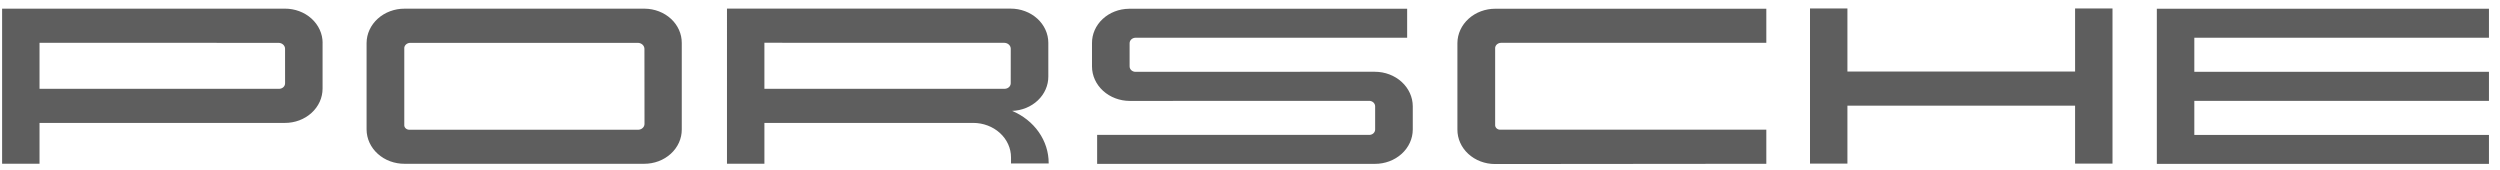 <svg xmlns="http://www.w3.org/2000/svg" width="221" height="15" fill="none" viewBox="0 0 221 15">
    <path fill="#5E5E5E" d="M193.978 3.333v3.013h26.046v2.568h-26.046v3.013h26.046v2.56h-29.36V.773h29.36v2.56h-26.046zm-10.54 2.993h-20.126V.75h-3.308v13.711h3.308v-5.12h20.125v5.12h3.308V.75h-3.308l.001 5.576zm-54.603-2.527v7.654c-.003.399.081.795.247 1.164.165.37.409.705.718.988.309.284.676.508 1.08.662.404.153.838.233 1.276.233l23.987-.022v-3.013h-23.539c-.11-.002-.215-.041-.295-.11-.08-.069-.129-.162-.138-.262V4.21c.017-.12.081-.228.181-.307.1-.078.228-.12.36-.118h23.431V.772h-23.947c-.887-.003-1.738.314-2.368.882-.63.568-.987 1.34-.993 2.148v-.003zm-7.291 2.543l-21.13.007c-.071.004-.142-.005-.209-.027s-.129-.056-.181-.1c-.052-.045-.094-.098-.123-.158-.028-.06-.043-.123-.044-.188V3.821c0-.065.014-.13.042-.19.028-.06.07-.115.121-.16.052-.045.113-.08.18-.104.067-.023.139-.034.211-.032h23.981V.775h-24.59c-.877.009-1.714.335-2.327.905-.612.571-.951 1.34-.942 2.138v2.056c0 .808.352 1.583.98 2.155.627.571 1.478.892 2.365.892l21.13-.007c.071-.002.142.008.208.03.067.023.127.057.179.101.052.045.093.098.122.157.029.059.045.122.046.187v2.063c0 .065-.015.129-.044.188-.028.06-.07.113-.122.158-.052.044-.113.078-.18.1-.067.022-.139.031-.21.027h-24.02v2.56h24.558c.885.002 1.734-.317 2.361-.885.627-.569.981-1.341.983-2.147V9.39c-.004-.807-.357-1.58-.983-2.151-.627-.57-1.476-.893-2.362-.895v-.002zm-28.841 8.072v.036h-3.33v-.539c0-.808-.353-1.583-.98-2.154s-1.478-.892-2.365-.892H67.574v3.607h-3.309V.762h25.08c.436 0 .868.077 1.271.229.404.151.77.374 1.08.655.308.28.554.614.721.981.168.367.254.76.254 1.158v2.973c.006.786-.325 1.544-.923 2.112-.598.569-1.415.903-2.278.932.967.407 1.785 1.058 2.358 1.876.573.818.876 1.768.874 2.738v-.002zM89.35 4.306c0-.136-.06-.267-.166-.364-.105-.097-.248-.153-.398-.156L67.573 3.78v4.068h21.274c.138-.01.267-.067.36-.16.094-.094.144-.216.141-.342l.002-3.04zm-29.082-.515v7.654c.002.399-.082.793-.248 1.162-.167.368-.411.703-.72.985-.31.282-.676.506-1.08.658-.405.152-.838.23-1.276.229H35.766c-.438.002-.873-.074-1.28-.224-.406-.15-.776-.373-1.088-.654-.313-.28-.56-.615-.731-.983-.17-.368-.259-.764-.261-1.163V3.802c.004-.808.36-1.582.99-2.151.631-.57 1.484-.887 2.371-.884h21.23c.873.01 1.706.332 2.32.899.612.566.954 1.33.95 2.125zm-3.301.515c-.005-.137-.067-.268-.175-.365-.108-.097-.253-.151-.405-.153H36.28c-.132-.002-.26.04-.36.118-.1.078-.165.188-.181.307v6.883c.008.1.057.194.137.262.08.069.186.108.296.11h20.268c.142-.008.276-.063.374-.157.1-.093.156-.216.16-.346l-.006-6.659zm-28.452-.515v4.043c0 .4-.086.794-.253 1.163-.168.369-.414.703-.724.985-.31.282-.678.505-1.083.657-.405.151-.84.229-1.277.227H3.494v3.61H.186V.765h24.992c.438-.002.872.074 1.277.225.405.152.774.374 1.084.655.31.282.557.616.725.984.168.369.255.763.255 1.162h-.004zm-3.316.517c0-.136-.06-.267-.166-.364-.106-.097-.248-.153-.398-.156L3.494 3.782v4.069H24.7c.139-.008.27-.064.363-.158.094-.094.143-.218.138-.345l-.002-3.04z"/>
</svg>
